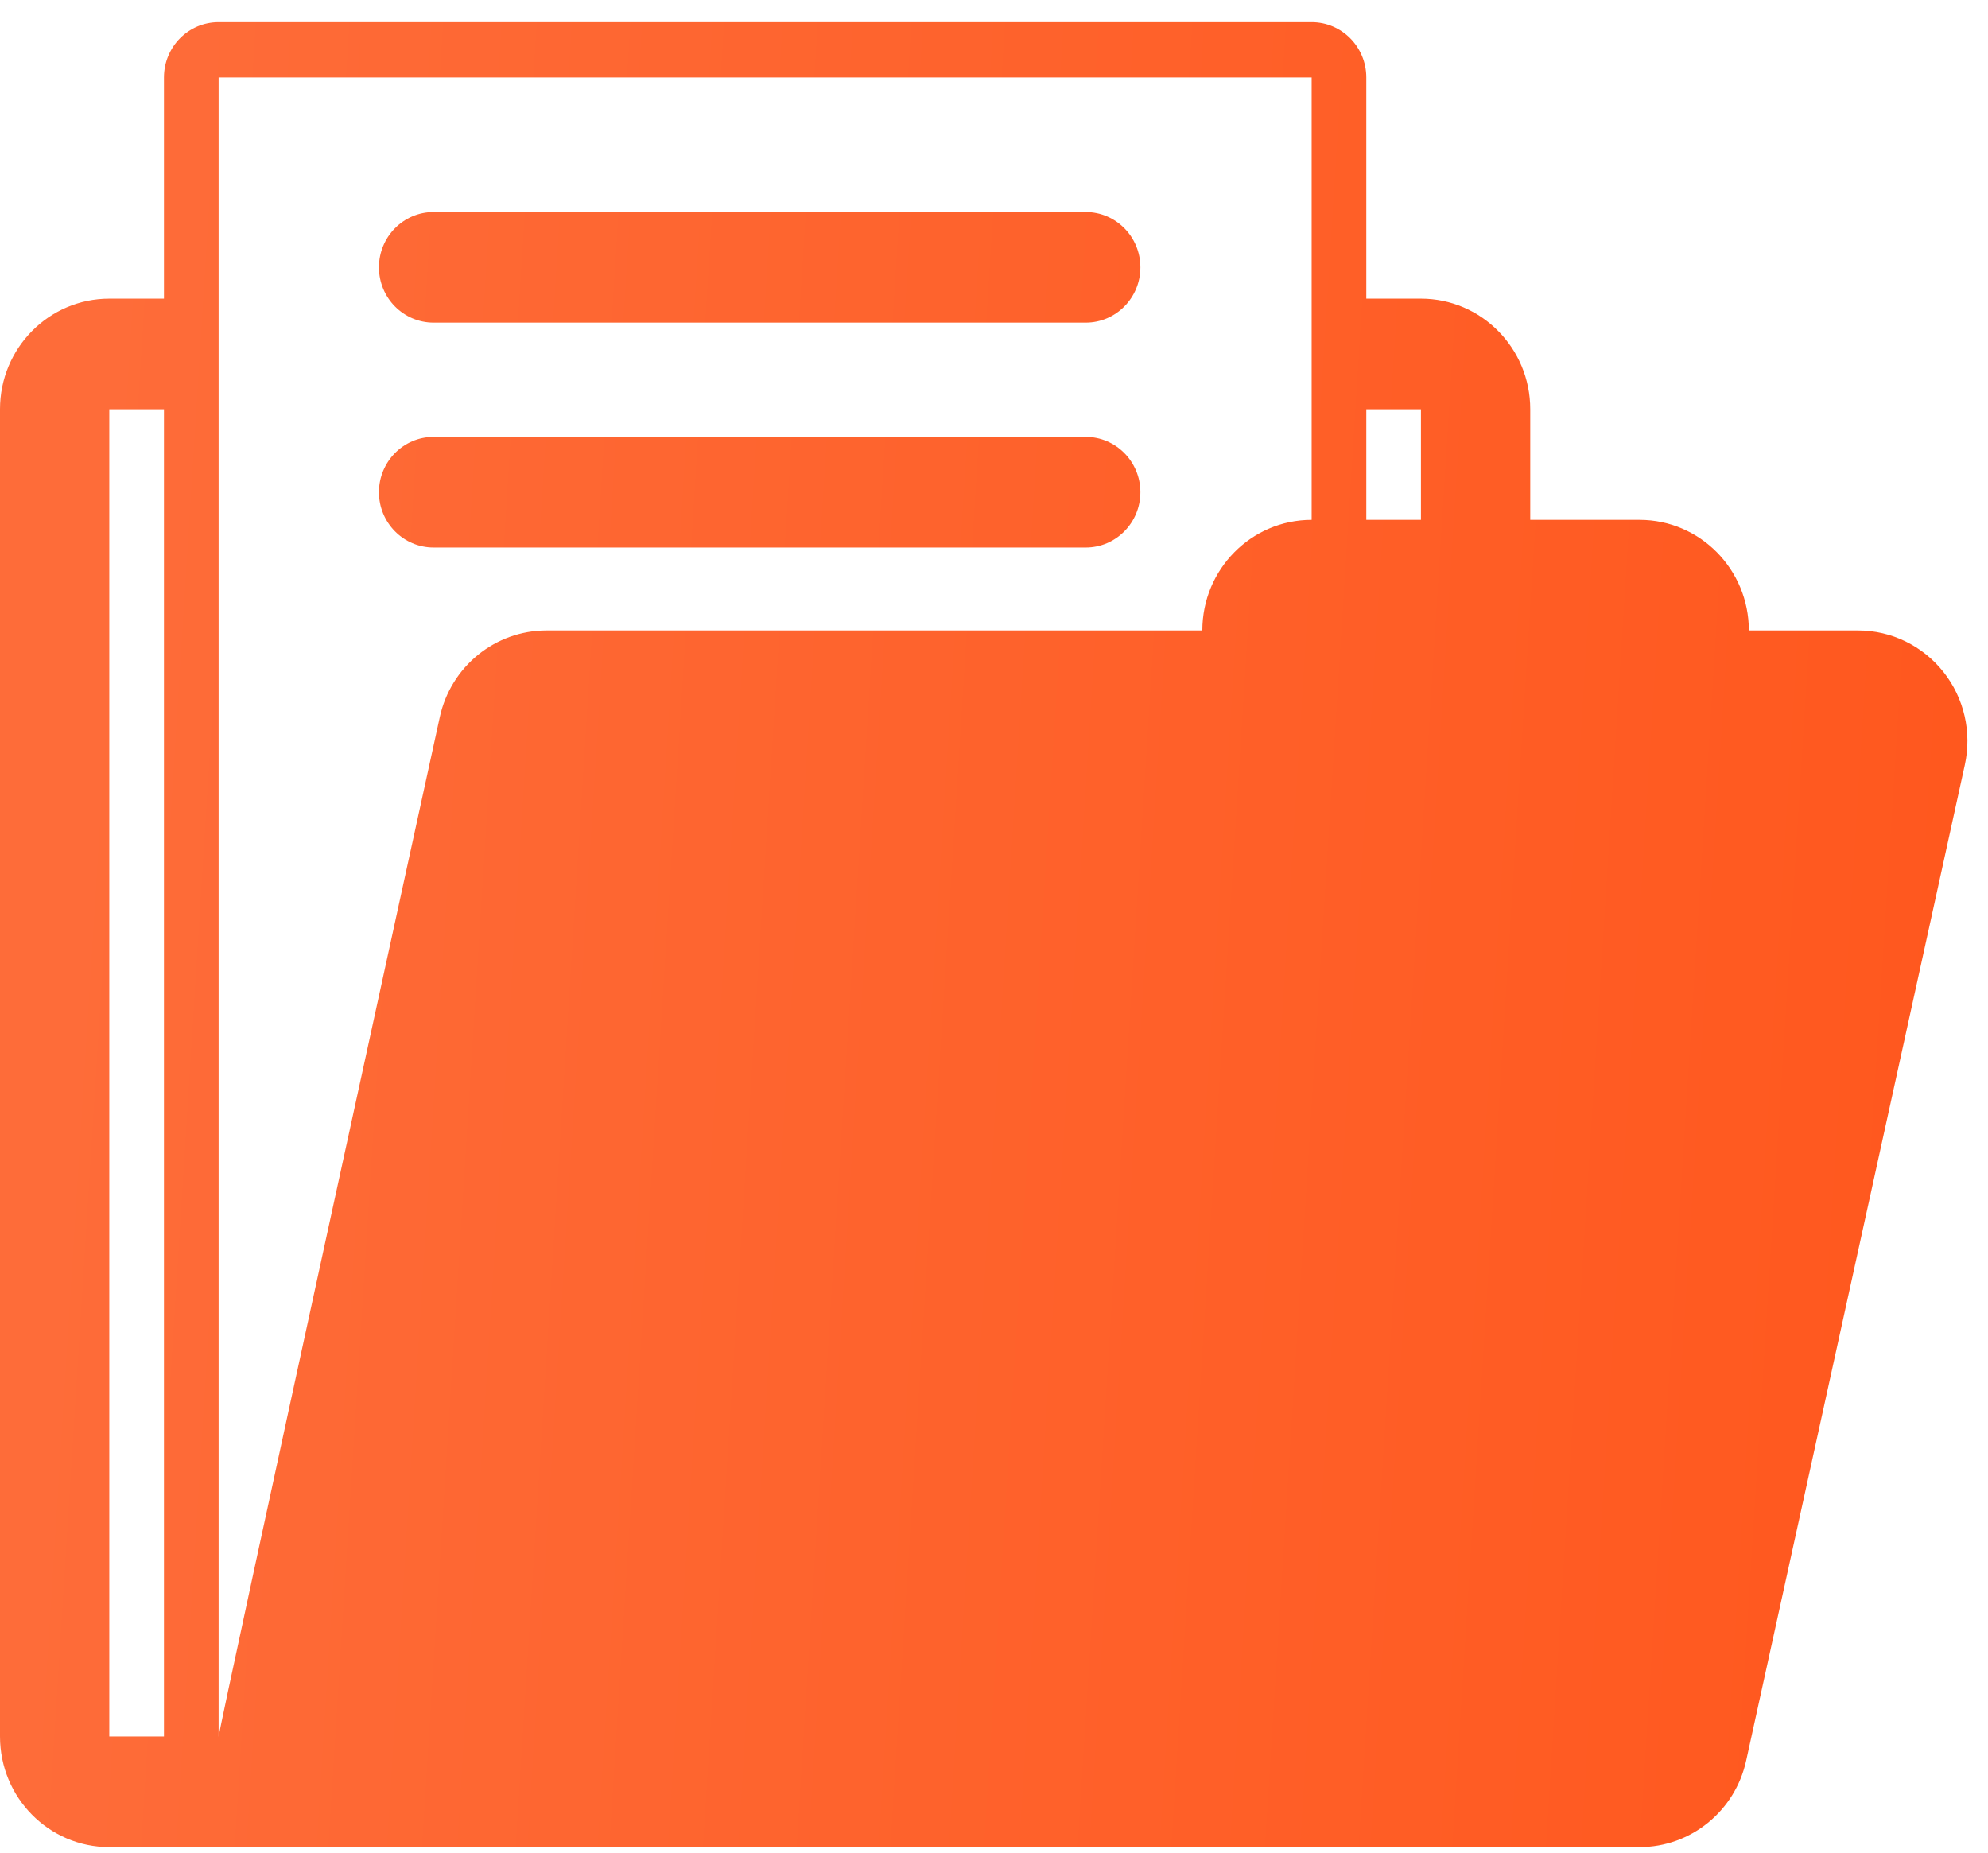 <svg width="88" height="82" viewBox="0 0 88 82" fill="none" xmlns="http://www.w3.org/2000/svg">
<path d="M86.025 29.738C85.105 28.581 83.719 27.905 82.252 27.905H77.414C77.414 25.201 75.249 23.01 72.576 23.01H67.737V18.114C67.737 15.41 65.572 13.219 62.899 13.219H60.48V3.428C60.48 2.077 59.394 0.98 58.061 0.98H9.677C8.339 0.98 7.258 2.077 7.258 3.428V13.219H4.838C2.166 13.219 0 15.41 0 18.114V76.859C0 79.564 2.166 81.755 4.838 81.755H14.515H62.899H72.576C74.844 81.755 76.81 80.161 77.296 77.921L86.973 33.862C87.294 32.413 86.944 30.895 86.025 29.738ZM7.258 76.859H4.838V18.114H7.258V76.859ZM58.061 23.01C55.388 23.01 53.222 25.201 53.222 27.905H24.192C21.924 27.905 19.957 29.499 19.468 31.739C19.468 31.739 9.681 76.507 9.681 76.859H9.677V3.428H58.061V23.01ZM62.899 23.01H60.48V18.114H62.899V23.01ZM48.061 14.28H19.193C17.858 14.28 16.774 13.184 16.774 11.833C16.774 10.482 17.858 9.385 19.193 9.385H48.061C49.396 9.385 50.48 10.482 50.48 11.833C50.48 13.184 49.396 14.28 48.061 14.28ZM48.061 24.234H19.193C17.858 24.234 16.774 23.137 16.774 21.786C16.774 20.435 17.858 19.338 19.193 19.338H48.061C49.396 19.338 50.48 20.435 50.48 21.786C50.48 23.137 49.396 24.234 48.061 24.234Z" fill="url(#paint0_linear)"/>
<defs>
<linearGradient id="paint0_linear" x1="87.09" y1="81.755" x2="0.364" y2="76.299" gradientUnits="userSpaceOnUse">
<stop stop-color="#FF571D"/>
<stop offset="1" stop-color="#FE6C39"/>
</linearGradient>
</defs>
</svg>
